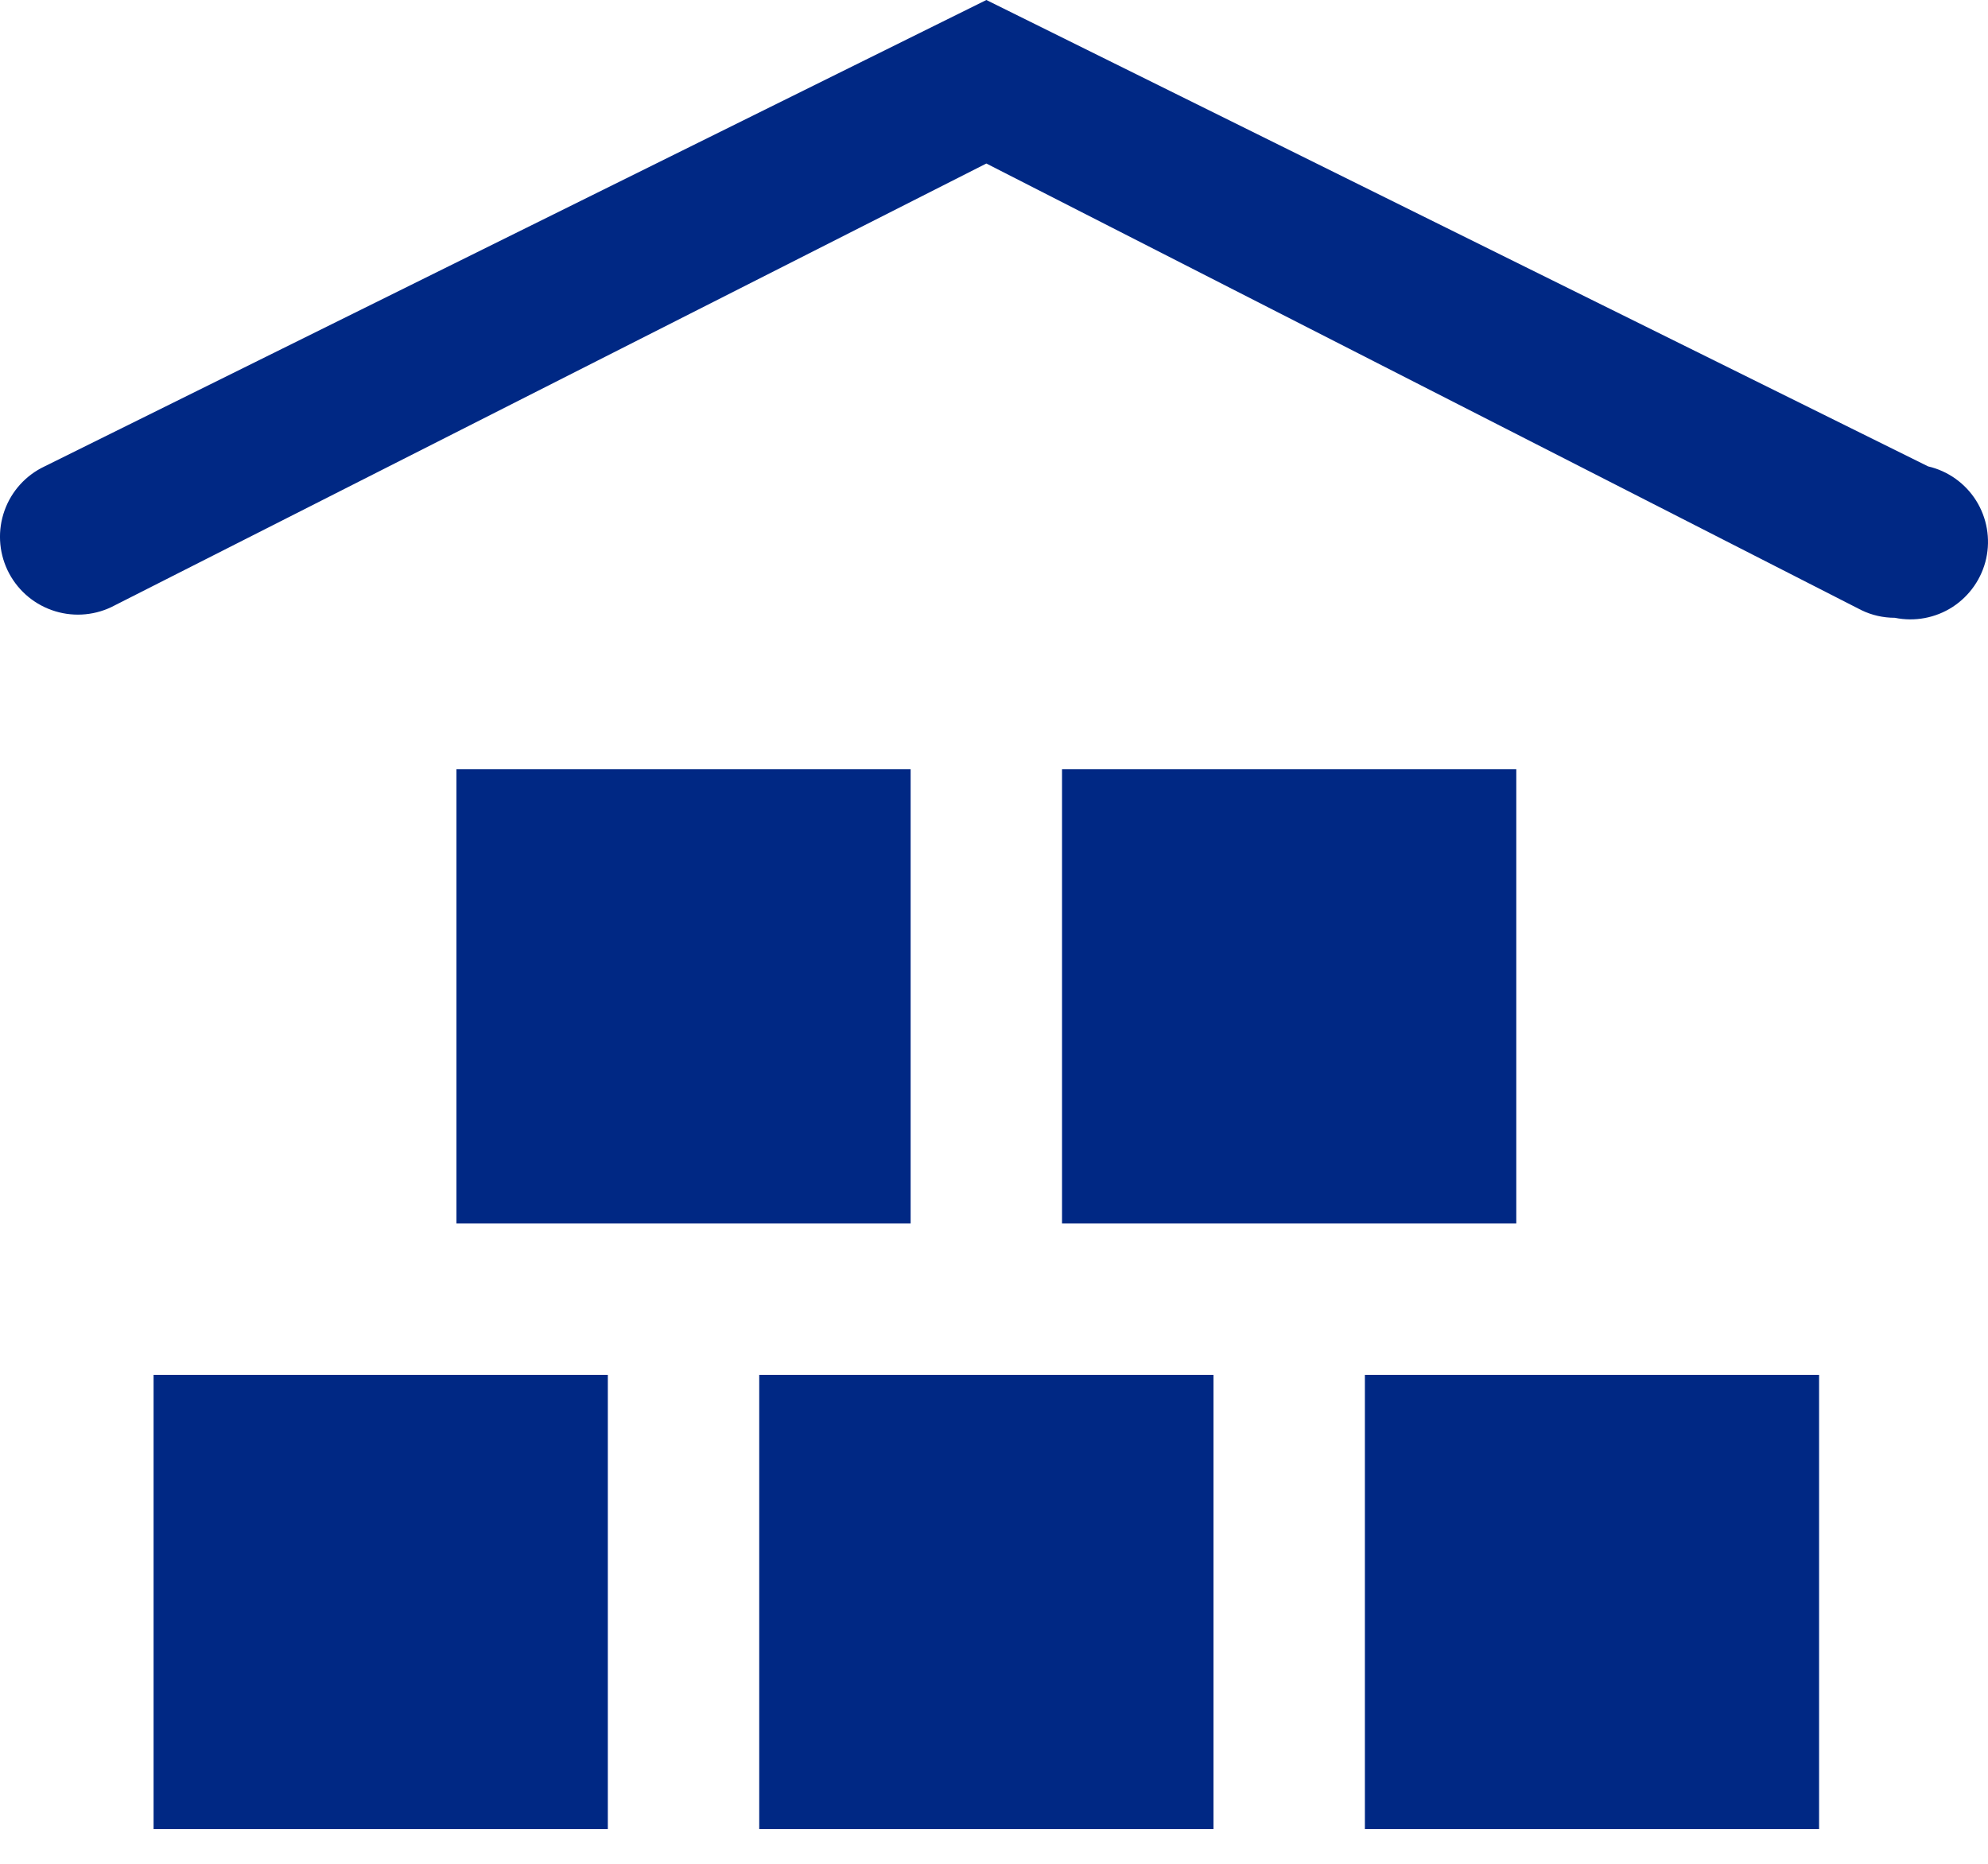 <svg width="32" height="30" viewBox="0 0 32 30" fill="none" xmlns="http://www.w3.org/2000/svg">
<path d="M30.5 9.944C30.314 9.944 30.131 9.903 29.964 9.822L15.877 2.632L1.79 9.773C1.489 9.915 1.145 9.932 0.832 9.82C0.518 9.708 0.263 9.477 0.12 9.176C-0.022 8.875 -0.039 8.531 0.073 8.218C0.185 7.904 0.417 7.649 0.718 7.507L15.877 0L31.036 7.507C31.356 7.581 31.633 7.779 31.808 8.056C31.983 8.334 32.041 8.669 31.971 8.99C31.9 9.31 31.706 9.59 31.431 9.769C31.156 9.947 30.821 10.01 30.5 9.944V9.944ZM9.784 22.13H2.472V29.441H9.784V22.13ZM19.533 22.13H12.221V29.441H19.533V22.13ZM29.281 22.13H21.97V29.441H29.281V22.13ZM24.407 12.381H17.095V19.692H24.407V12.381ZM14.658 12.381H7.347V19.692H14.658V12.381Z" fill="#002884"/>
</svg>
